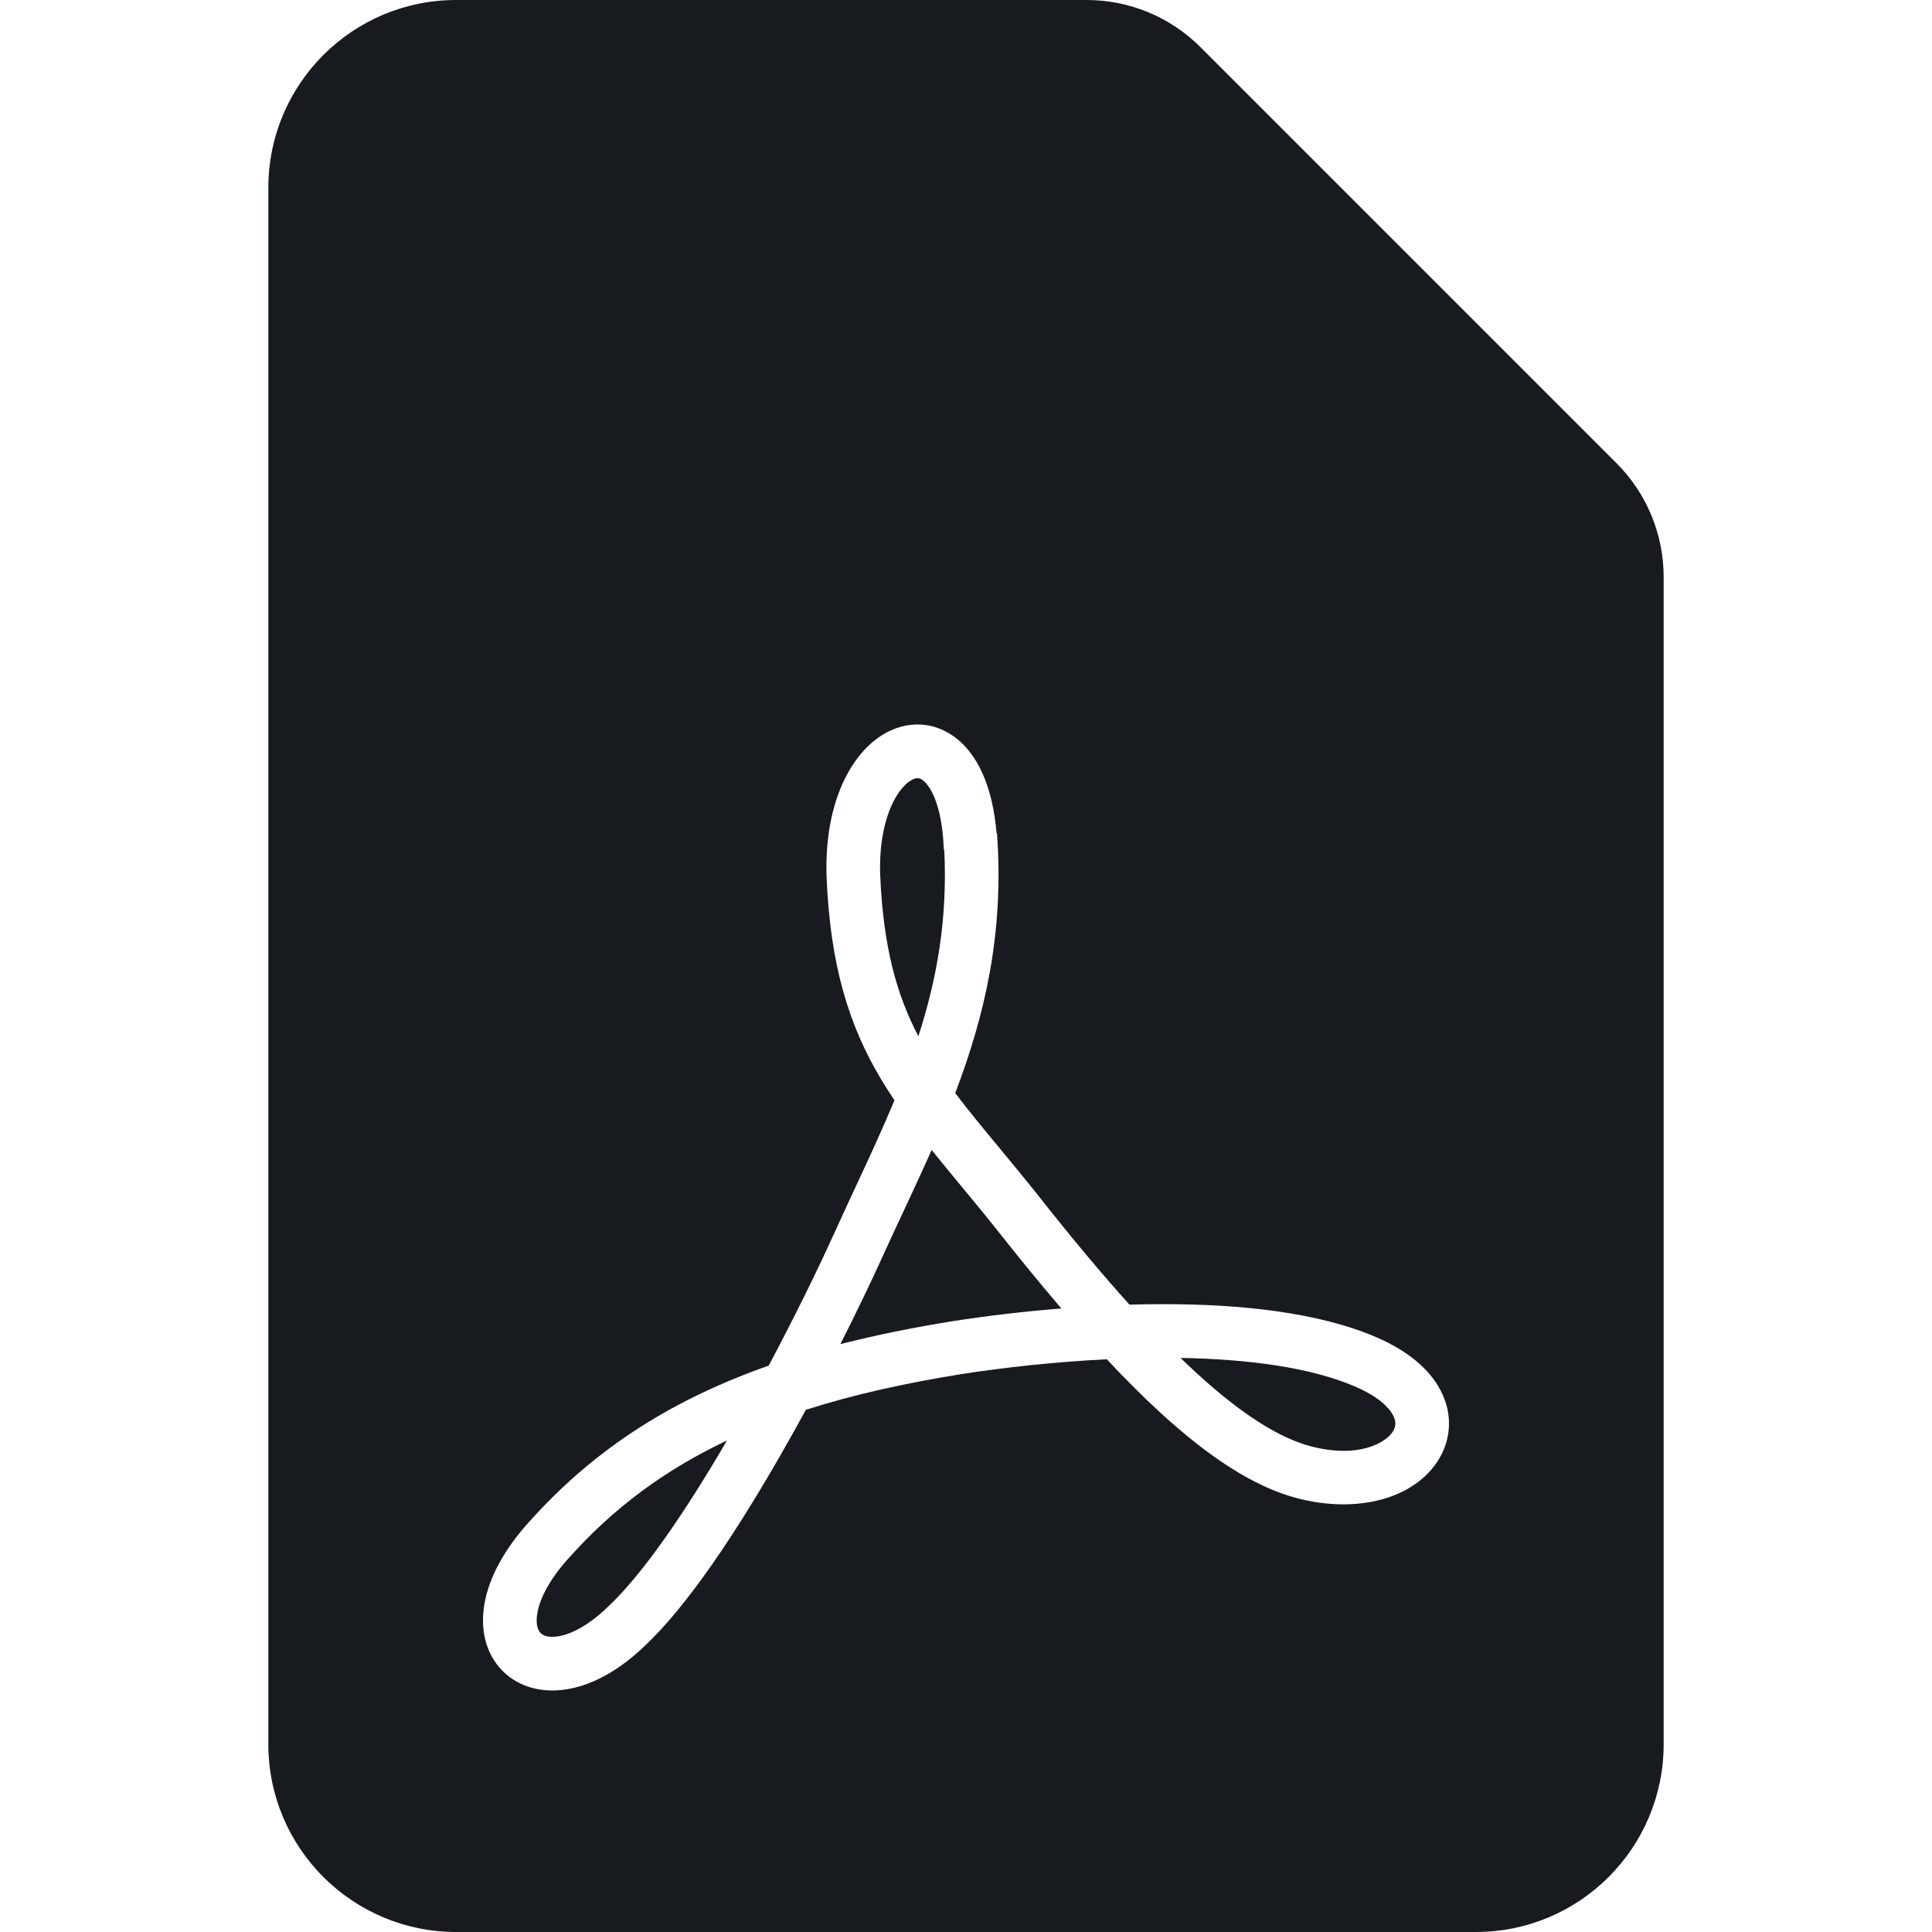 <?xml version="1.0" encoding="UTF-8"?>
<svg width="36px" height="36px" viewBox="0 0 36 36" version="1.1" xmlns="http://www.w3.org/2000/svg" xmlns:xlink="http://www.w3.org/1999/xlink">
    <!-- Generator: Sketch 60.1 (88133) - https://sketch.com -->
    <title>sources-and-media/file-pdf-active_36</title>
    <desc>Created with Sketch.</desc>
    <g id="sources-and-media/file-pdf-active_36" stroke="none" stroke-width="1" fill="none" fill-rule="evenodd">
        <path d="M18.569,15.522 C18.516,14.898 18.356,14.395 18.093,14.041 C17.775,13.612 17.297,13.406 16.795,13.54 C16.336,13.663 15.975,14.041 15.744,14.508 C15.507,14.986 15.377,15.609 15.402,16.337 L15.402,16.337 L15.402,16.341 C15.471,18.001 15.822,19.107 16.407,20.093 C16.489,20.231 16.576,20.367 16.667,20.503 C16.441,21.045 16.19,21.585 15.932,22.14 C15.8,22.423 15.667,22.709 15.535,23.002 L15.534,23.002 C15.251,23.628 14.823,24.509 14.323,25.447 C12.556,26.067 11.089,26.977 9.846,28.373 C9.396,28.873 9.124,29.379 9.033,29.852 C8.942,30.327 9.035,30.8 9.361,31.131 C9.687,31.462 10.155,31.558 10.62,31.467 C11.08,31.378 11.56,31.106 12.017,30.666 C12.826,29.907 13.731,28.527 14.519,27.157 C14.689,26.862 14.856,26.564 15.016,26.27 C15.892,25.989 16.859,25.774 17.935,25.601 C18.685,25.486 19.631,25.377 20.623,25.328 C20.971,25.699 21.304,26.032 21.625,26.326 C22.517,27.143 23.35,27.695 24.147,27.911 L24.148,27.911 C25.286,28.215 26.358,27.93 26.808,27.195 C27.044,26.81 27.069,26.343 26.846,25.913 C26.633,25.501 26.219,25.166 25.657,24.922 C24.564,24.448 23.096,24.301 21.686,24.301 C21.472,24.301 21.259,24.304 21.046,24.31 C20.535,23.743 19.985,23.086 19.393,22.337 L19.393,22.335 C19.11,21.979 18.849,21.664 18.608,21.373 C18.308,21.011 18.04,20.686 17.799,20.368 C18.344,18.941 18.715,17.393 18.577,15.522 L18.569,15.522 Z M17.36,21.428 C17.189,21.813 17.012,22.193 16.835,22.572 C16.704,22.853 16.573,23.133 16.445,23.415 C16.244,23.858 15.974,24.424 15.659,25.046 C16.326,24.875 17.031,24.734 17.778,24.614 L17.781,24.613 L17.781,24.613 C18.355,24.525 19.041,24.44 19.777,24.381 C19.403,23.945 19.014,23.47 18.609,22.957 C18.364,22.648 18.123,22.357 17.891,22.077 C17.708,21.855 17.53,21.64 17.36,21.428 Z M17.113,19.308 C17.456,18.247 17.659,17.13 17.595,15.834 L17.586,15.834 C17.564,15.184 17.422,14.815 17.29,14.637 C17.176,14.483 17.097,14.495 17.054,14.506 C16.968,14.529 16.795,14.638 16.64,14.952 C16.49,15.255 16.381,15.707 16.401,16.301 C16.458,17.652 16.712,18.546 17.113,19.308 Z M21.998,25.303 C22.101,25.403 22.202,25.498 22.301,25.589 C23.148,26.365 23.839,26.791 24.408,26.945 C25.314,27.188 25.828,26.881 25.955,26.673 C26.009,26.586 26.02,26.492 25.958,26.372 C25.886,26.234 25.694,26.028 25.259,25.84 C24.428,25.479 23.256,25.325 21.998,25.303 Z M13.546,26.842 C12.404,27.381 11.438,28.089 10.592,29.039 L10.59,29.041 L10.59,29.041 C10.222,29.45 10.062,29.796 10.016,30.04 C9.969,30.281 10.035,30.39 10.073,30.429 C10.111,30.467 10.21,30.528 10.428,30.486 C10.649,30.443 10.964,30.292 11.325,29.943 L11.331,29.938 L11.331,29.938 C11.989,29.321 12.788,28.142 13.546,26.842 Z M30.121,8.631 L22.369,0.879 C21.807,0.316 21.043,0 20.248,0 L8.5,0 C6.567,0 5,1.567 5,3.5 L5,32.5 C5,34.433 6.567,36 8.5,36 L27.5,36 C29.433,36 31,34.433 31,32.5 L31,10.752 C31,9.957 30.684,9.193 30.121,8.631 Z" id="Shape" fill="#171B1F"></path>
    </g>
</svg>